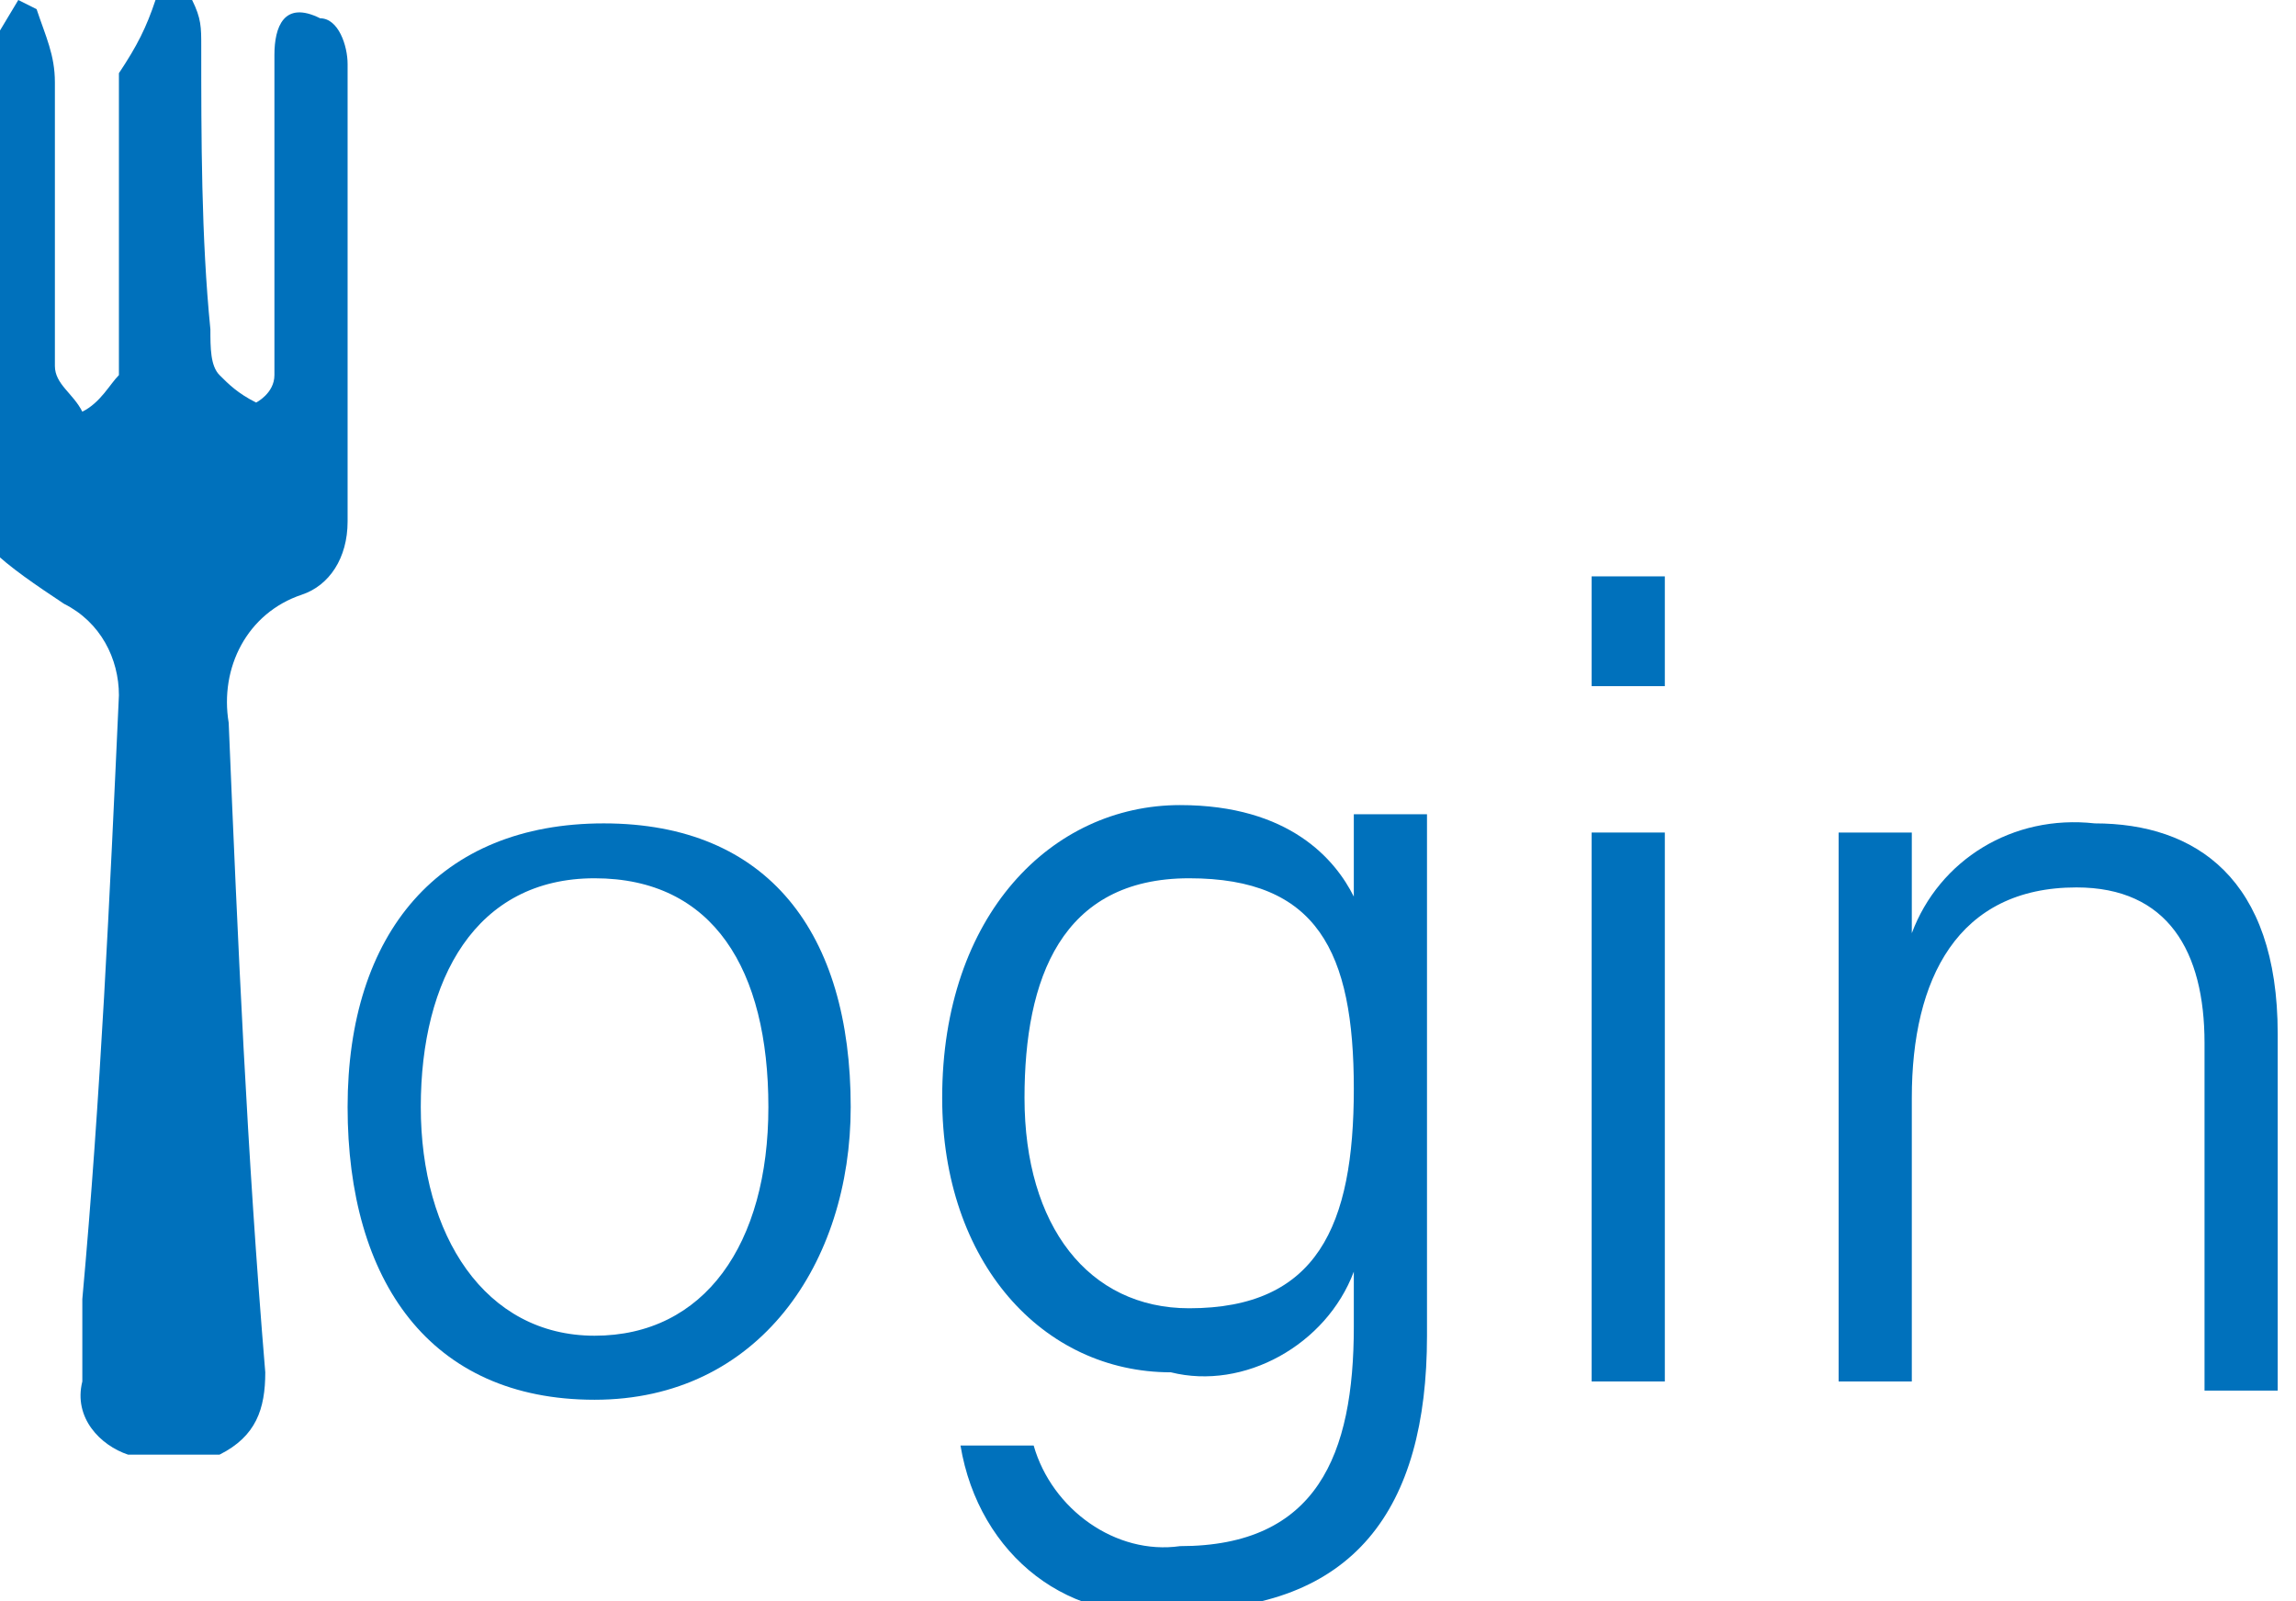 <?xml version="1.0" encoding="utf-8"?>
<!-- Generator: Adobe Illustrator 22.0.0, SVG Export Plug-In . SVG Version: 6.00 Build 0)  -->
<svg version="1.1" id="图层_1" xmlns="http://www.w3.org/2000/svg" xmlns:xlink="http://www.w3.org/1999/xlink" x="0px" y="0px"
	 viewBox="0 0 25.1 17.5" style="enable-background:new 0 0 25.1 17.5;" xml:space="preserve">
<style type="text/css">
	.st0{fill:#0071BC;}
</style>
<title>画板 1</title>
<path class="st0" d="M3.8,0.7c0,1.7,0,3.4,0,5c0,0.4-0.2,0.7-0.5,0.8C2.7,6.7,2.4,7.3,2.5,7.9c0.1,2.4,0.2,4.7,0.4,7.1
	c0,0.4-0.1,0.7-0.5,0.9h-1c-0.3-0.1-0.6-0.4-0.5-0.8c0,0,0,0,0,0c0-0.3,0-0.6,0-0.9C1.1,12,1.2,9.8,1.3,7.6c0-0.4-0.2-0.8-0.6-1
	C0.4,6.4,0.1,6.2-0.1,6V0.5L0.2,0l0.2,0.1c0.1,0.3,0.2,0.5,0.2,0.8c0,1,0,2.1,0,3.1c0,0.2,0.2,0.3,0.3,0.5c0.2-0.1,0.3-0.3,0.4-0.4
	c0-0.1,0-0.2,0-0.3c0-1,0-2,0-3C1.5,0.5,1.6,0.3,1.7,0h0.4c0.1,0.2,0.1,0.3,0.1,0.5c0,1,0,2.1,0.1,3.1c0,0.2,0,0.4,0.1,0.5
	c0.1,0.1,0.2,0.2,0.4,0.3C2.8,4.4,3,4.3,3,4.1c0-0.2,0-0.3,0-0.5c0-1,0-2,0-3C3,0.3,3.1,0,3.5,0.2C3.7,0.2,3.8,0.5,3.8,0.7z"/>
<path class="st0" d="M9.3,12.1c0,1.7-1,3.2-2.8,3.2s-2.7-1.3-2.7-3.2s1-3.1,2.8-3.1S9.3,10.2,9.3,12.1z M4.6,12.1
	c0,1.4,0.7,2.5,1.9,2.5s1.9-1,1.9-2.5S7.8,9.6,6.5,9.6S4.6,10.7,4.6,12.1L4.6,12.1z"/>
<path class="st0" d="M15.6,14.6c0,1.9-0.8,3-2.7,3c-1.2,0.2-2.2-0.6-2.4-1.8c0,0,0,0,0,0h0.8c0.2,0.7,0.9,1.2,1.6,1.1
	c1.5,0,1.9-1,1.9-2.4v-0.6c-0.3,0.8-1.2,1.3-2,1.1c-1.4,0-2.5-1.2-2.5-3c0-2,1.2-3.2,2.6-3.2c1.2,0,1.7,0.6,1.9,1c0-0.3,0-0.7,0-0.9
	h0.8c0,0.3,0,1.2,0,1.7L15.6,14.6z M11.2,12c0,1.4,0.7,2.3,1.8,2.3c1.4,0,1.8-0.9,1.8-2.4S14.4,9.6,13,9.6S11.2,10.7,11.2,12z"/>
<path class="st0" d="M17.4,6.3h0.8v1.2h-0.8V6.3z M17.4,9.1h0.8v6h-0.8V9.1z"/>
<path class="st0" d="M20.1,10.6c0-0.5,0-1,0-1.5h0.8c0,0.4,0,0.7,0,1.1c0.3-0.8,1.1-1.3,2-1.2c1.1,0,2,0.6,2,2.3v3.9h-0.8v-3.8
	c0-1-0.4-1.7-1.4-1.7c-1.3,0-1.8,1-1.8,2.3v3.1h-0.8L20.1,10.6z"/>
</svg>

